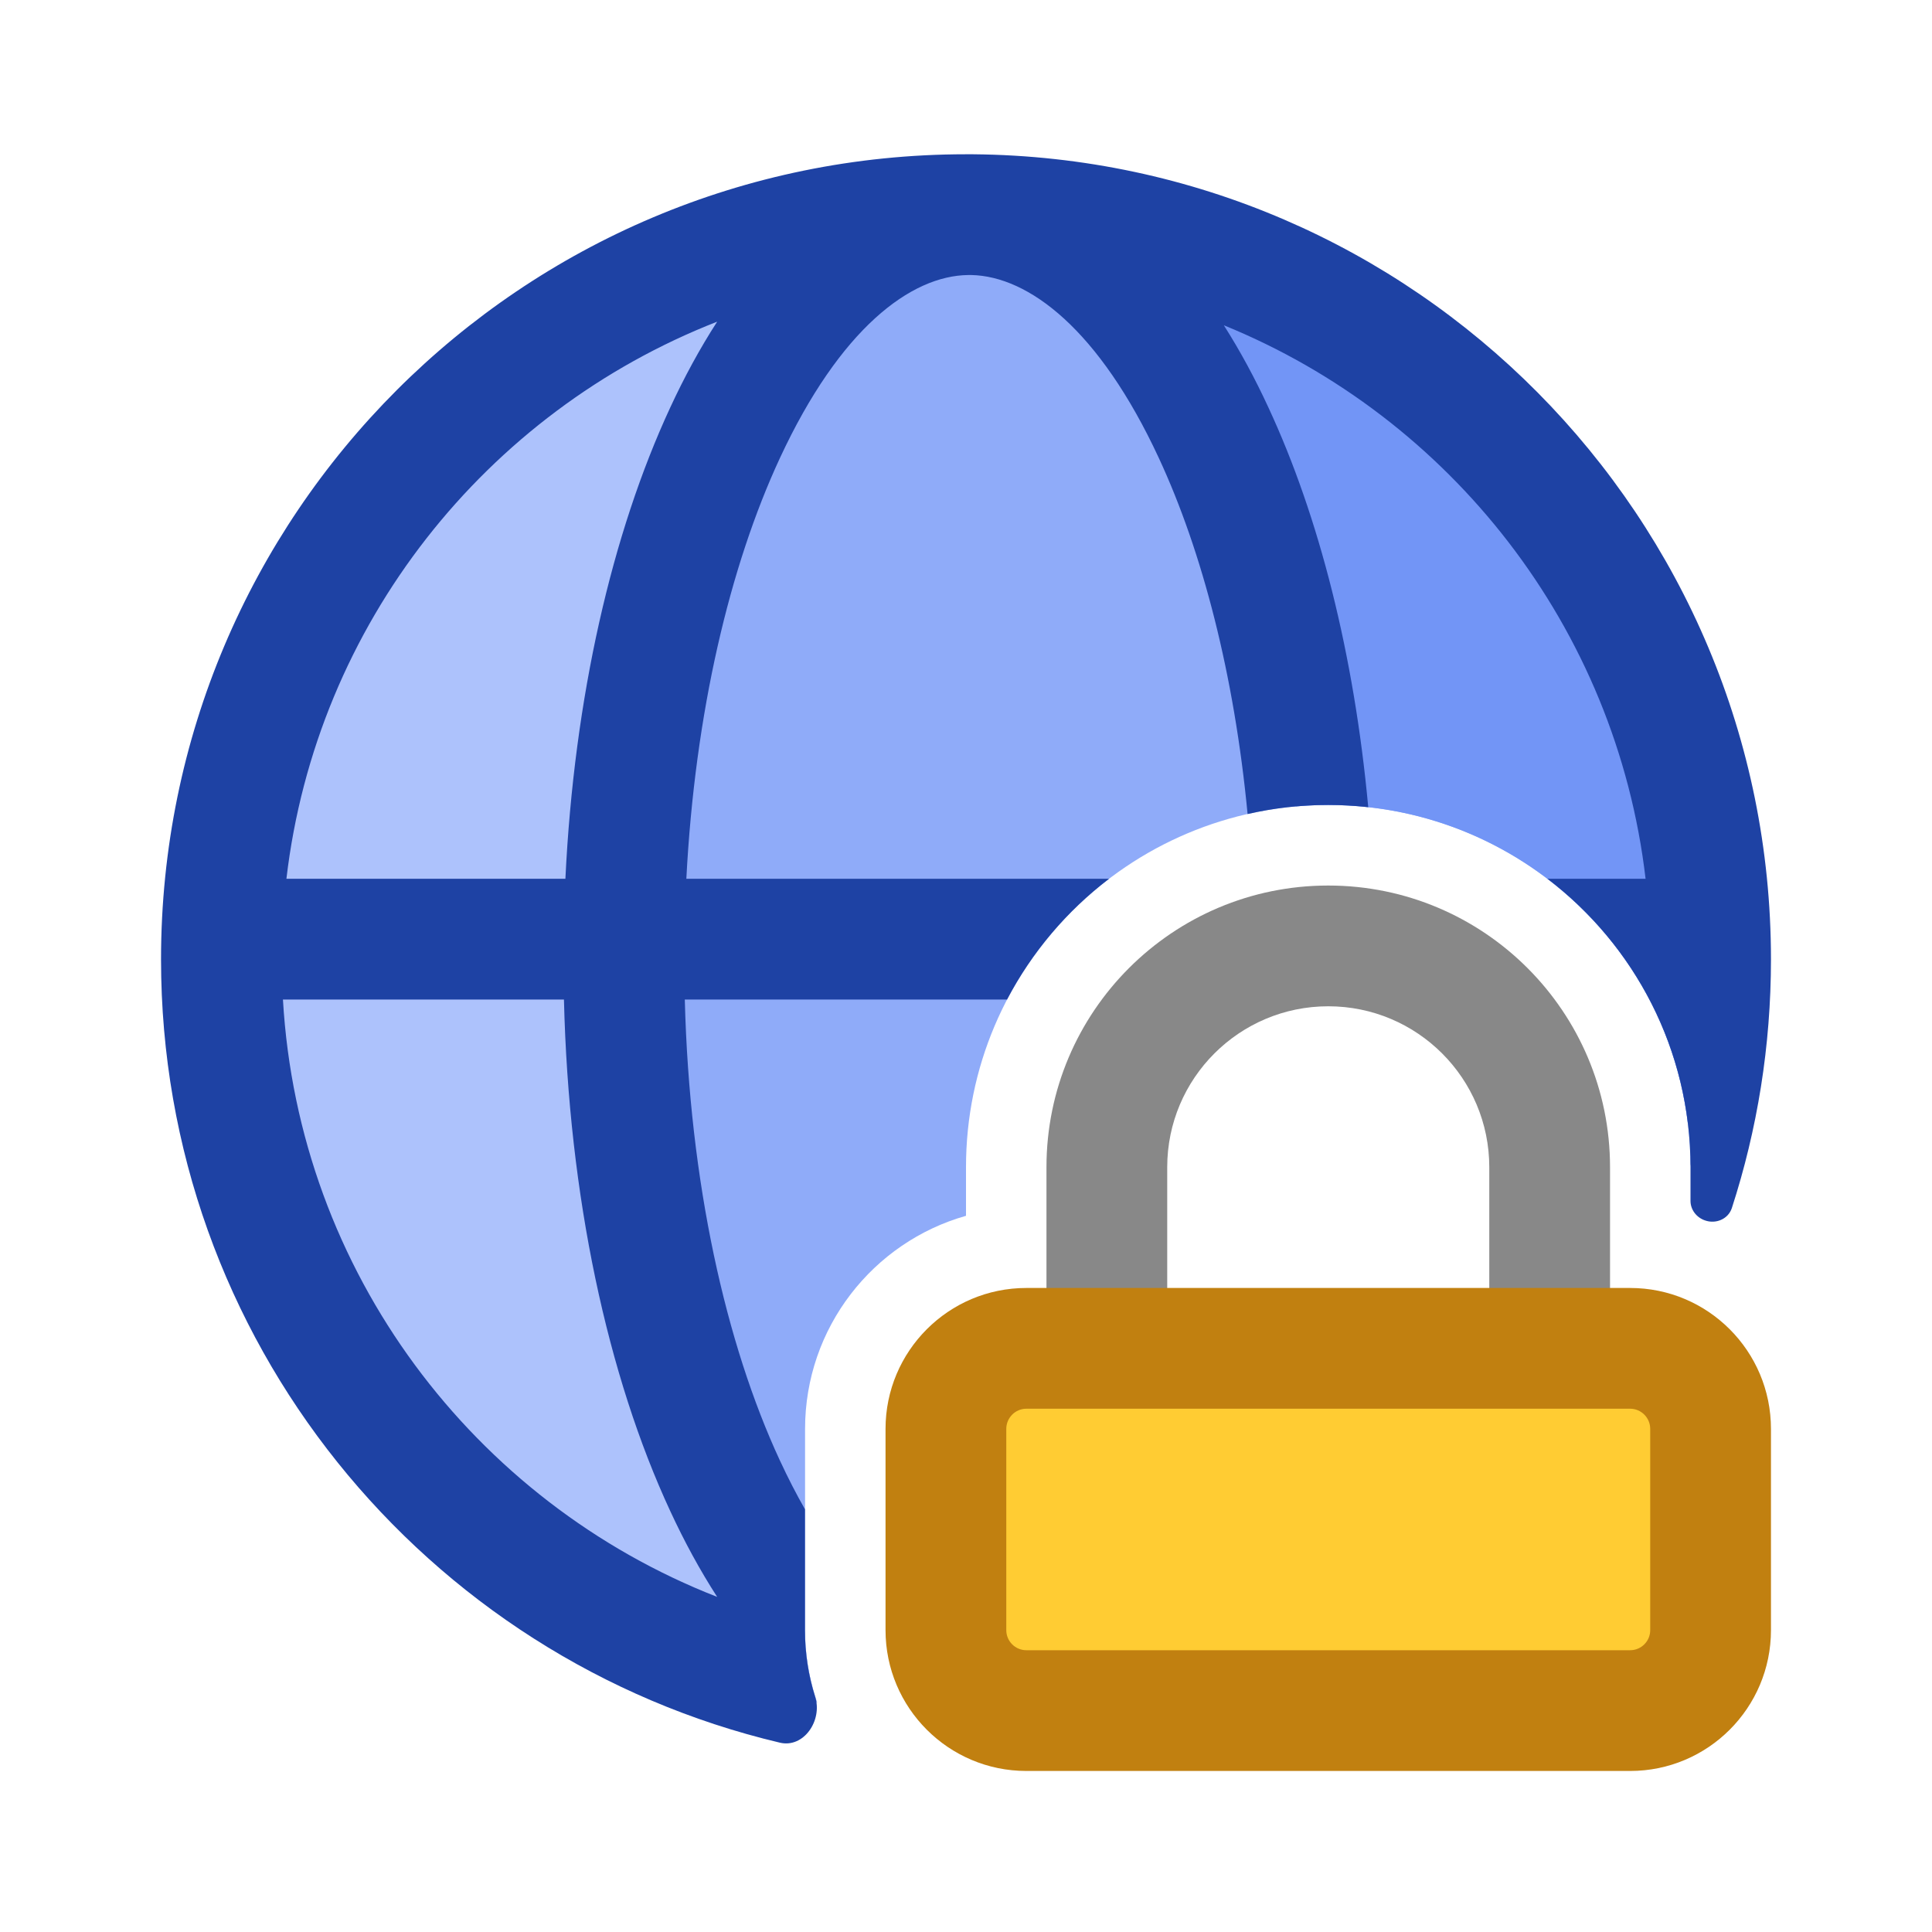 <svg width="20" height="20" viewBox="0 0 20 20" fill="none" xmlns="http://www.w3.org/2000/svg">
    <path fill-rule="evenodd" clip-rule="evenodd" d="M10.833 12.083C10.833 10.473 12.139 9.167 13.75 9.167C15.361 9.167 16.667 10.473 16.667 12.083V14.375C16.667 15.986 15.361 17.292 13.75 17.292C12.139 17.292 10.833 15.986 10.833 14.375V12.083ZM13.75 10.417C12.83 10.417 12.083 11.163 12.083 12.083V14.375C12.083 15.295 12.83 16.042 13.75 16.042C14.671 16.042 15.417 15.295 15.417 14.375V12.083C15.417 11.163 14.671 10.417 13.75 10.417Z" fill="#888888"/>
    <path d="M9.792 14.792C9.792 14.332 10.165 13.958 10.625 13.958H16.875C17.335 13.958 17.708 14.332 17.708 14.792V16.875C17.708 17.335 17.335 17.708 16.875 17.708H10.625C10.165 17.708 9.792 17.335 9.792 16.875V14.792Z" fill="#FFCC33"/>
    <path fill-rule="evenodd" clip-rule="evenodd" d="M9.167 14.792C9.167 13.986 9.82 13.333 10.625 13.333H16.875C17.68 13.333 18.333 13.986 18.333 14.792V16.875C18.333 17.68 17.68 18.333 16.875 18.333H10.625C9.82 18.333 9.167 17.68 9.167 16.875V14.792ZM10.625 14.583C10.51 14.583 10.417 14.677 10.417 14.792V16.875C10.417 16.99 10.51 17.083 10.625 17.083H16.875C16.99 17.083 17.083 16.99 17.083 16.875V14.792C17.083 14.677 16.99 14.583 16.875 14.583H10.625Z" fill="#C18010"/>
    <path d="M8.459 17.625C8.378 17.39 8.334 17.138 8.334 16.875V14.792C8.334 13.743 9.038 12.858 10 12.586V12.083C10 10.012 11.679 8.333 13.75 8.333C15.816 8.333 17.492 10.004 17.5 12.067C17.681 11.409 17.778 10.716 17.778 10C17.778 5.704 14.296 2.222 10 2.222C5.705 2.222 2.223 5.704 2.223 10C2.223 13.768 4.902 16.91 8.459 17.625Z" fill="#8FABF9"/>
    <path d="M8.343 17.08C7.246 15.723 6.5 13.062 6.5 10C6.5 6.344 7.563 3.258 9.018 2.284C5.186 2.766 2.223 6.037 2.223 10C2.223 13.768 4.902 16.91 8.459 17.625C8.399 17.452 8.36 17.27 8.343 17.08Z" fill="#ADC2FC"/>
    <path d="M13.416 8.348C13.526 8.338 13.637 8.333 13.75 8.333C15.671 8.333 17.254 9.778 17.474 11.64C17.584 11.111 17.642 10.562 17.642 10C17.642 6.037 14.764 2.766 11.043 2.284C12.237 3.107 13.159 5.439 13.416 8.348Z" fill="#7295F6"/>
    <path fill-rule="evenodd" clip-rule="evenodd" d="M10 1.597C5.398 1.597 1.667 5.328 1.667 9.931C1.667 13.87 4.4 17.17 8.073 18.04C8.321 18.099 8.516 17.809 8.439 17.566C8.37 17.348 8.333 17.116 8.333 16.875V15.624C8.245 15.47 8.158 15.301 8.073 15.118C7.513 13.911 7.137 12.236 7.089 10.347H10.425C10.682 9.857 11.044 9.43 11.481 9.097H7.105C7.194 7.379 7.554 5.861 8.073 4.743C8.695 3.403 9.428 2.853 10.025 2.847C10.035 2.847 10.045 2.847 10.055 2.847C10.65 2.86 11.379 3.411 11.997 4.743C12.447 5.713 12.777 6.984 12.915 8.427C13.184 8.365 13.463 8.333 13.75 8.333C13.89 8.333 14.028 8.341 14.164 8.356C14.018 6.776 13.655 5.346 13.13 4.217C12.993 3.92 12.839 3.634 12.669 3.367C15.012 4.321 16.73 6.493 17.035 9.097H16.019C16.919 9.782 17.5 10.865 17.5 12.083V12.432C17.5 12.523 17.562 12.603 17.648 12.633C17.761 12.674 17.89 12.621 17.928 12.506C18.191 11.695 18.333 10.829 18.333 9.931C18.333 5.353 14.642 1.637 10.074 1.597C10.061 1.597 10.048 1.597 10.035 1.597C10.031 1.597 10.027 1.597 10.023 1.597C10.015 1.597 10.008 1.597 10 1.597ZM7.424 3.33C5.033 4.264 3.274 6.459 2.965 9.097H5.853C5.943 7.224 6.334 5.52 6.939 4.217C7.083 3.906 7.245 3.607 7.424 3.33ZM7.424 16.531C4.909 15.549 3.092 13.17 2.929 10.347H5.838C5.887 12.383 6.289 14.245 6.939 15.644C7.083 15.955 7.245 16.254 7.424 16.531Z" fill="#1E42A4"/>
</svg>
